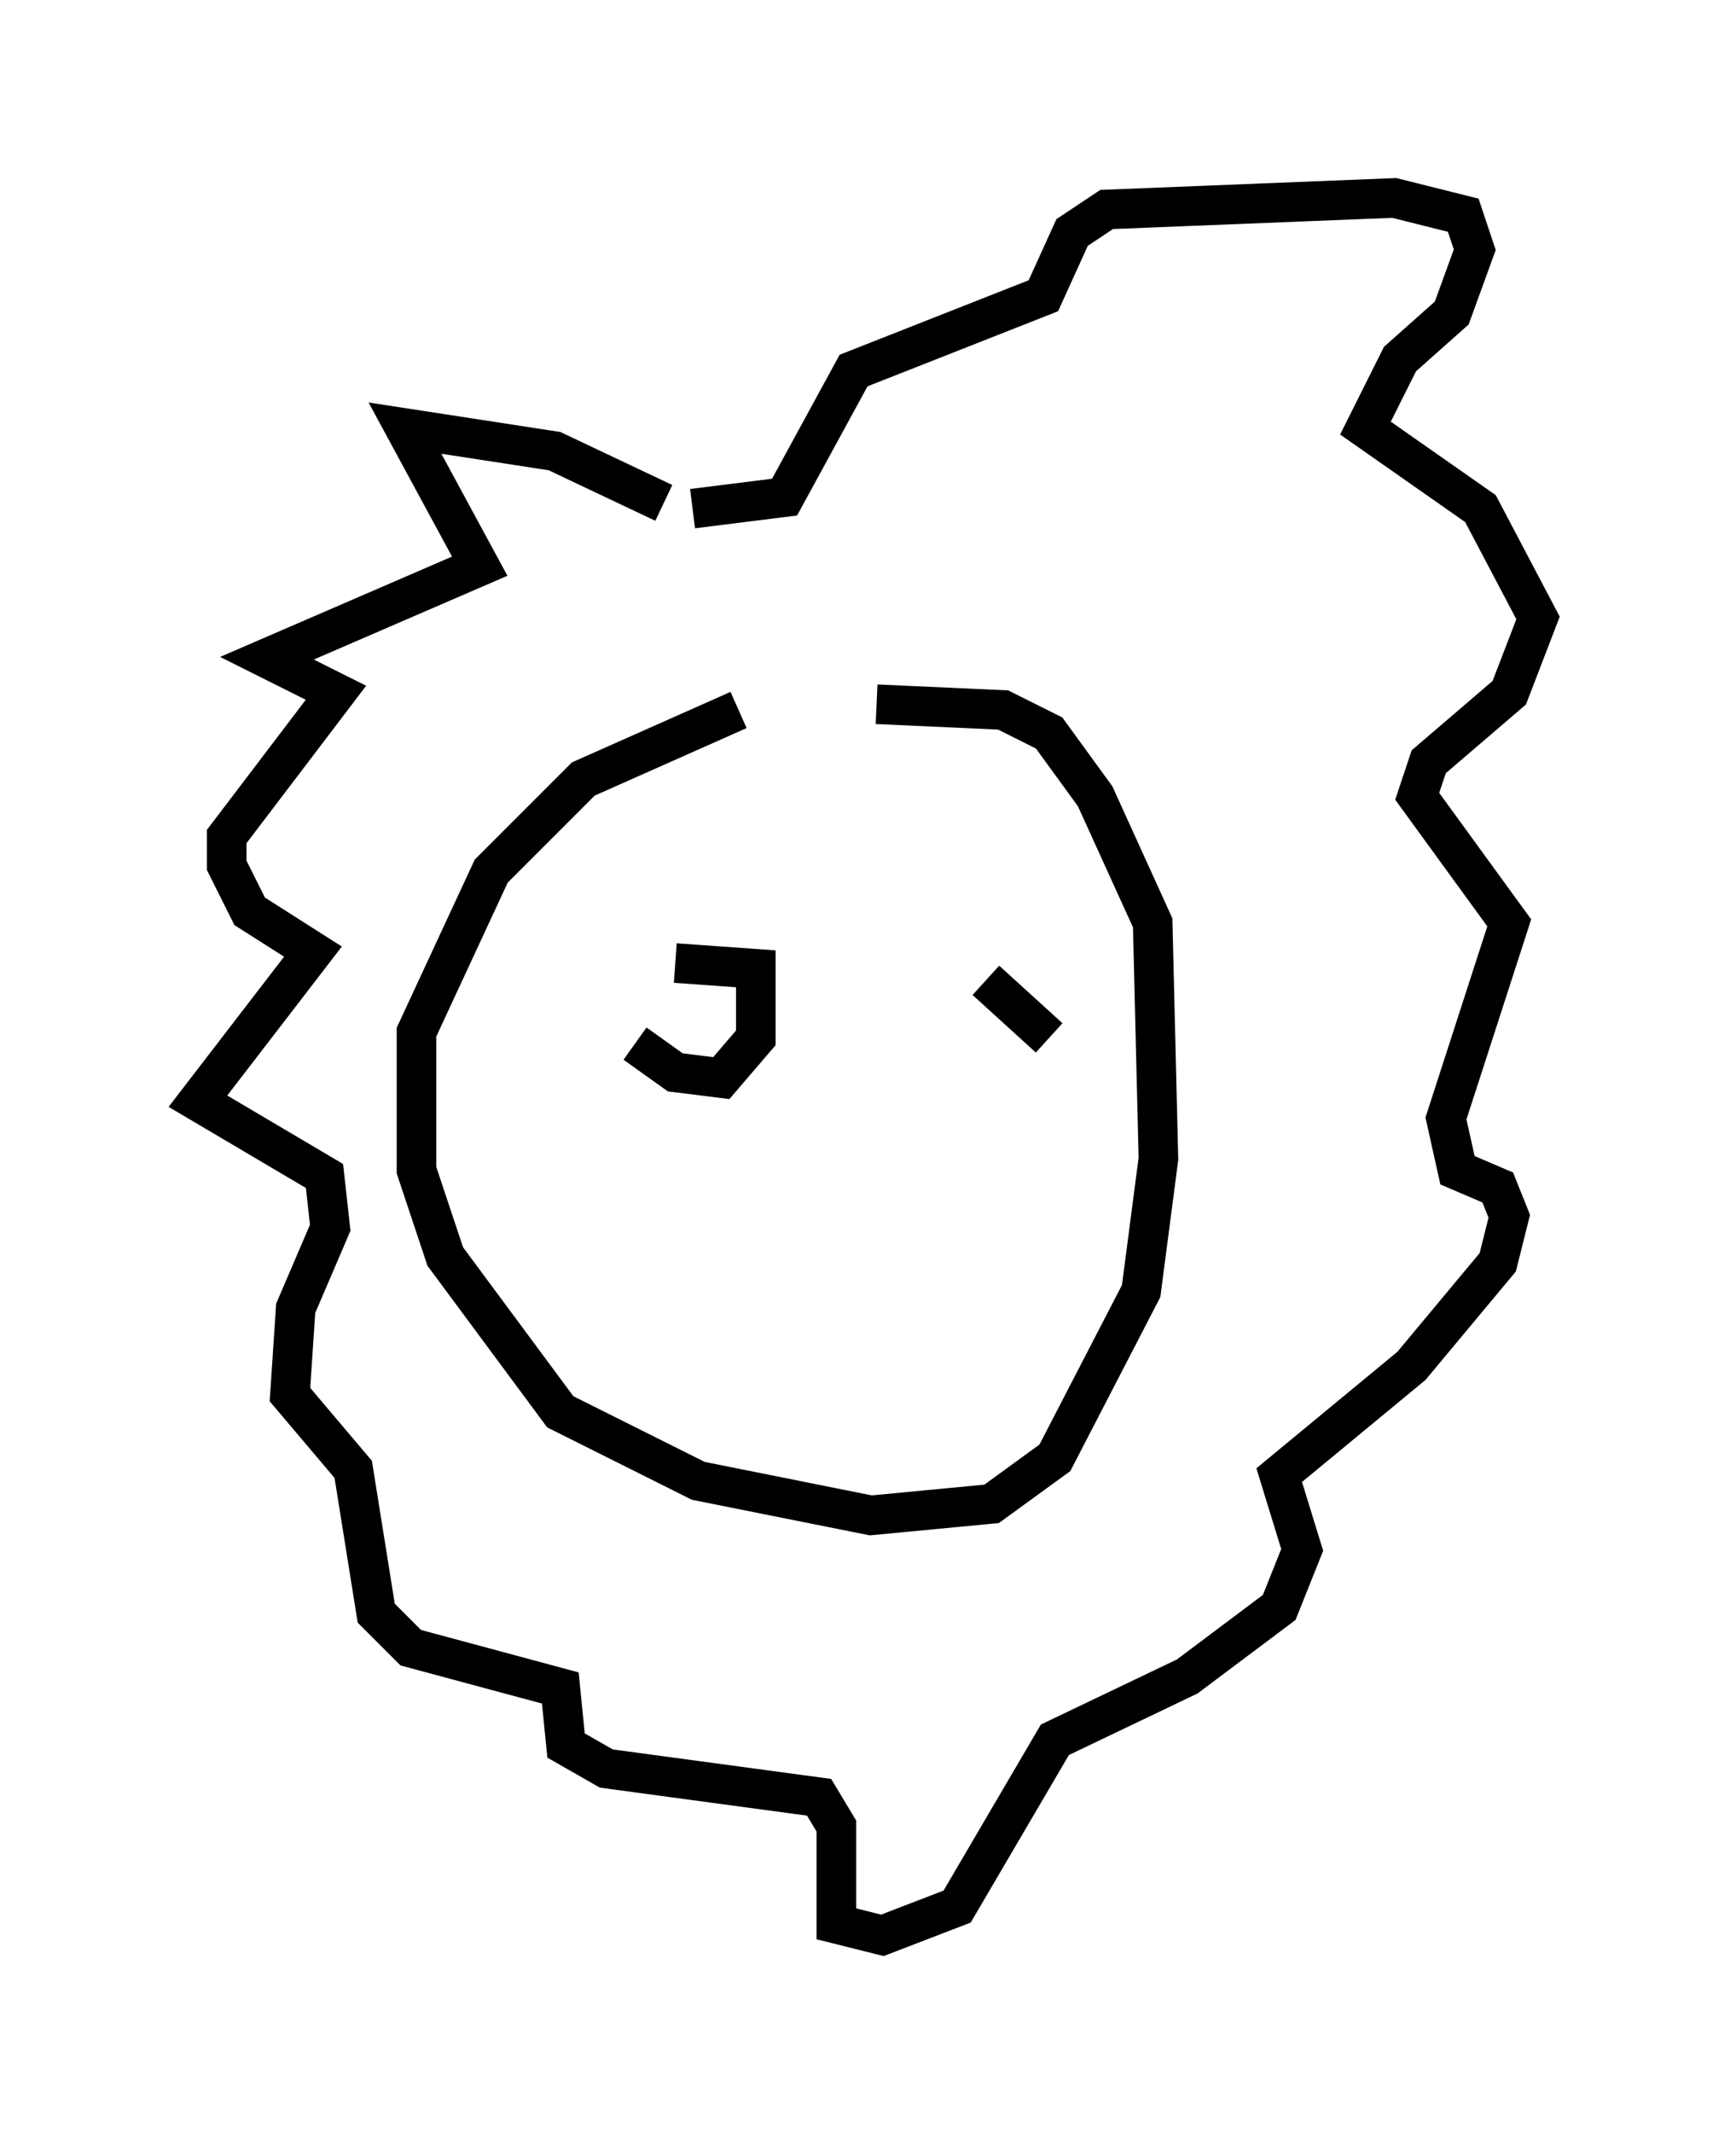 <?xml version="1.0" encoding="utf-8" ?>
<svg baseProfile="full" height="53.866" version="1.1" width="43.844" xmlns="http://www.w3.org/2000/svg" xmlns:ev="http://www.w3.org/2001/xml-events" xmlns:xlink="http://www.w3.org/1999/xlink"><defs /><rect fill="white" height="53.866" width="43.844" x="0" y="0" /><path d="M22.43, 17.782 m-3.777, 0.145 l-3.922, 1.743 -2.324, 2.324 l-1.888, 4.067 0.0, 3.486 l0.726, 2.179 2.905, 3.922 l3.486, 1.743 4.358, 0.872 l3.05, -0.291 1.598, -1.162 l2.179, -4.212 0.436, -3.341 l-0.145, -5.955 -1.453, -3.196 l-1.162, -1.598 -1.162, -0.581 l-3.196, -0.145 m-5.374, -5.084 l-2.76, -1.307 -3.777, -0.581 l1.888, 3.486 -5.374, 2.324 l1.743, 0.872 -2.76, 3.631 l0.0, 0.726 0.581, 1.162 l1.598, 1.017 -2.905, 3.777 l3.196, 1.888 0.145, 1.307 l-0.872, 2.034 -0.145, 2.179 l1.598, 1.888 0.581, 3.631 l0.872, 0.872 3.777, 1.017 l0.145, 1.453 1.017, 0.581 l5.374, 0.726 0.436, 0.726 l0.0, 2.469 1.162, 0.291 l1.888, -0.726 2.469, -4.212 l3.341, -1.598 2.324, -1.743 l0.581, -1.453 -0.581, -1.888 l3.341, -2.76 2.179, -2.615 l0.291, -1.162 -0.291, -0.726 l-1.017, -0.436 -0.291, -1.307 l1.598, -4.939 -2.324, -3.196 l0.291, -0.872 2.034, -1.743 l0.726, -1.888 -1.453, -2.76 l-2.905, -2.034 0.872, -1.743 l1.307, -1.162 0.581, -1.598 l-0.291, -0.872 -1.743, -0.436 l-7.263, 0.291 -0.872, 0.581 l-0.726, 1.598 -4.793, 1.888 l-1.743, 3.196 -2.324, 0.291 m-1.453, 13.508 l1.017, 0.726 1.162, 0.145 l0.872, -1.017 0.0, -1.743 l-2.034, -0.145 m7.844, 0.436 l1.598, 1.453 " fill="none" stroke="black" stroke-width="1" /></svg>
